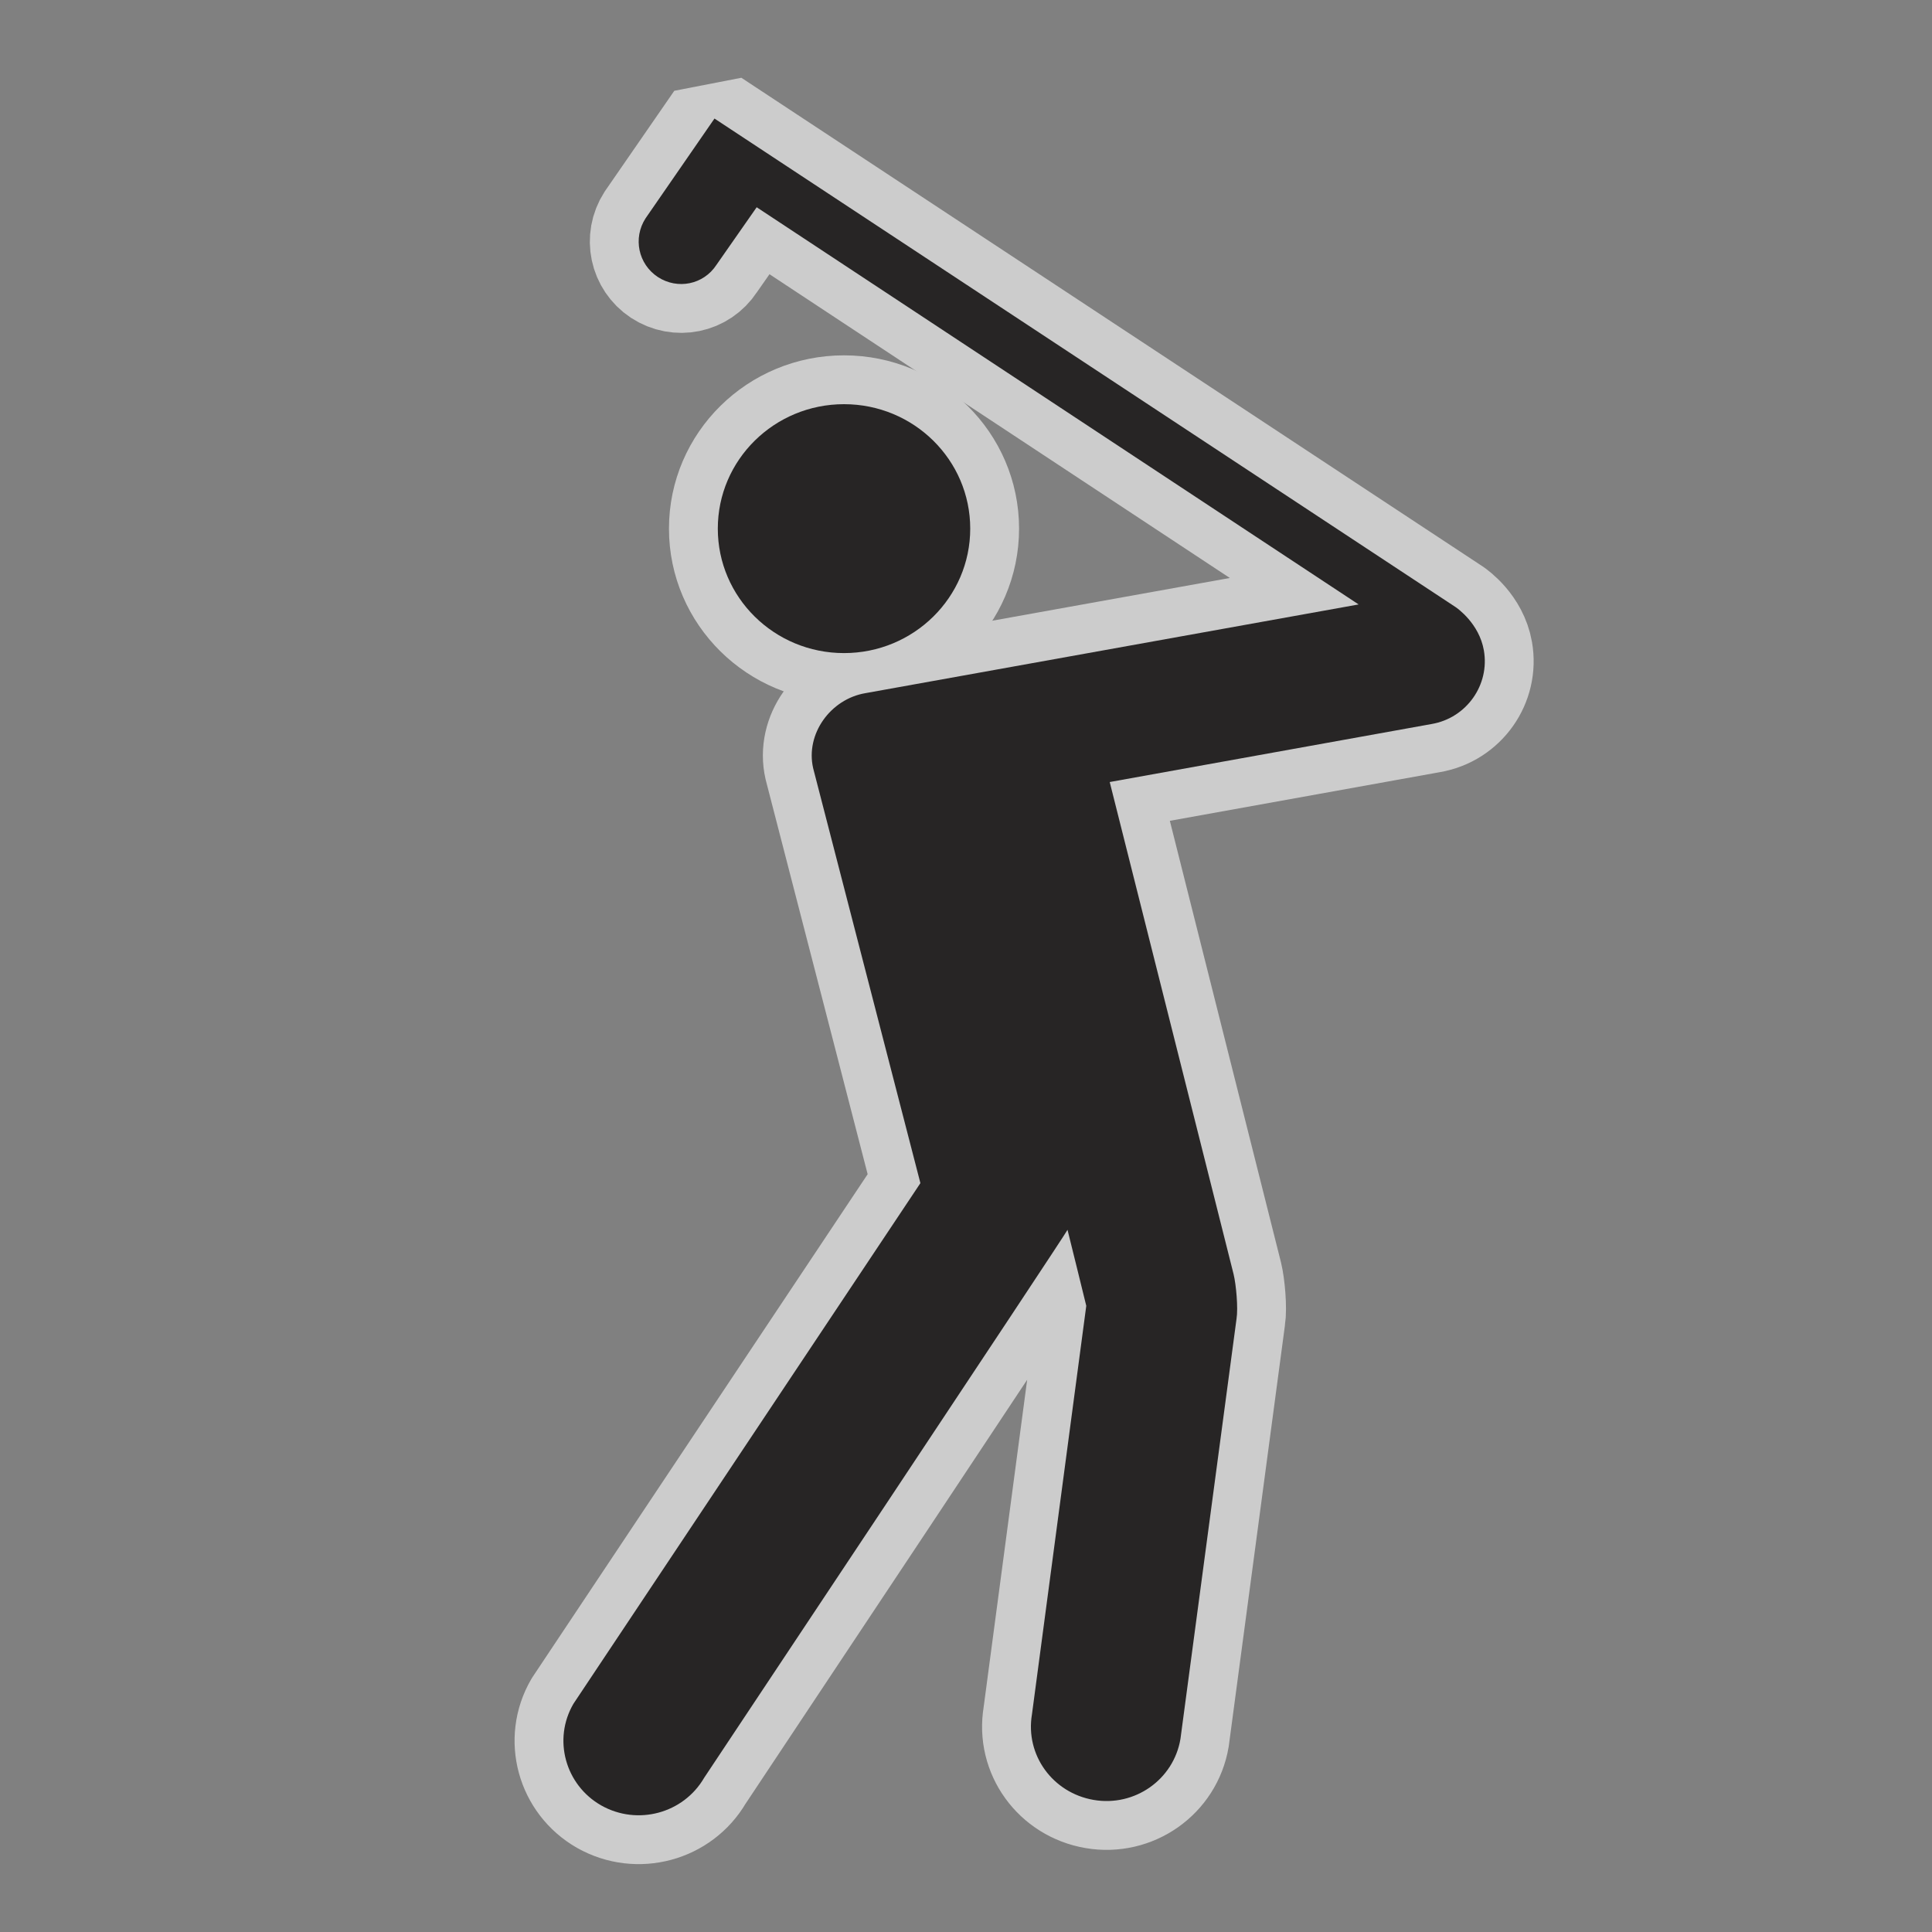 <?xml version="1.0" encoding="UTF-8" standalone="no"?>
<!-- Created with Inkscape (http://www.inkscape.org/) -->

<svg
   xmlns:dc="http://purl.org/dc/elements/1.1/"
   xmlns:cc="http://creativecommons.org/ns#"
   xmlns:rdf="http://www.w3.org/1999/02/22-rdf-syntax-ns#"
   xmlns:svg="http://www.w3.org/2000/svg"
   xmlns="http://www.w3.org/2000/svg"
   xmlns:sodipodi="http://sodipodi.sourceforge.net/DTD/sodipodi-0.dtd"
   xmlns:inkscape="http://www.inkscape.org/namespaces/inkscape"
   width="24"
   height="24"
   id="svg27349"
   version="1.1"
   inkscape:version="0.48.2 r9819"
   sodipodi:docname="4-wheel-drive-black-24.svg">
  <rect width="100%" height="100%" fill="#808080" stroke="none"/>
  <defs
     id="defs27351" />
  <sodipodi:namedview
     id="base"
     pagecolor="#ffffff"
     bordercolor="#666666"
     borderopacity="1.0"
     inkscape:pageopacity="0.0"
     inkscape:pageshadow="2"
     inkscape:zoom="8.6123905"
     inkscape:cx="11.808263"
     inkscape:cy="10.533919"
     inkscape:document-units="px"
     inkscape:current-layer="layer1"
     showgrid="false"
     inkscape:window-width="483"
     inkscape:window-height="454"
     inkscape:window-x="3648"
     inkscape:window-y="148"
     inkscape:window-maximized="0"
     gridtolerance="10">
    <inkscape:grid
       type="xygrid"
       id="grid3004"
       empspacing="5"
       visible="true"
       enabled="true"
       snapvisiblegridlinesonly="true" />
  </sodipodi:namedview>
  <g
     inkscape:label="Layer 1"
     inkscape:groupmode="layer"
     id="layer1"
     transform="translate(0,-1028.362)">
    <g
       transform="matrix(2.427,0,0,2.427,-51.382,321.255)"
       id="g14377">
      <path
         d="m 22.386,291.326 c -0.679,0 -1.231,0.555 -1.231,1.233 v 7.425 c 0,0.68 0.553,1.232 1.231,1.232 h 7.426 c 0.68,0 1.232,-0.553 1.232,-1.232 v -7.425 c 0,-0.679 -0.553,-1.233 -1.232,-1.233 h -7.426 z"
         id="path14379"
         inkscape:connector-curvature="0"
         style="opacity:0;fill:#272525" />
      <g
         style="opacity:0.6;fill:none;stroke:#ffffff;stroke-width:0.5;stroke-miterlimit:0;stroke-opacity:1;stroke-dasharray:none"
         id="g14381">
        <ellipse
           d="m 26.137,294.056 c 0,0.352 -0.289,0.637 -0.646,0.637 -0.357,0 -0.646,-0.285 -0.646,-0.637 0,-0.352 0.289,-0.637 0.646,-0.637 0.357,0 0.646,0.285 0.646,0.637 z"
           cx="25.491"
           cy="294.056"
           rx="0.646"
           ry="0.637"
           id="ellipse14383"
           sodipodi:cx="25.490999"
           sodipodi:cy="294.056"
           sodipodi:rx="0.64600003"
           sodipodi:ry="0.63700002"
           style="fill:none;stroke:#ffffff;stroke-width:0.5;stroke-miterlimit:0;stroke-opacity:1;stroke-dasharray:none" />
        <path
           d="m 28.766,294.679 c -0.024,-0.138 -0.137,-0.216 -0.144,-0.221 l -3.794,-2.501 -0.353,0.511 c -0.065,0.101 -0.037,0.234 0.063,0.3 0.101,0.066 0.234,0.039 0.3,-0.062 l 0.206,-0.295 3.081,2.033 -2.524,0.454 c -0.179,0.03 -0.308,0.209 -0.268,0.384 l 0.549,2.124 -1.776,2.665 c -0.106,0.182 -0.042,0.415 0.142,0.52 0.186,0.105 0.421,0.041 0.527,-0.141 0,0 1.854,-2.787 1.86,-2.805 0,0 0.096,0.387 0.096,0.389 l -0.278,2.091 c -0.035,0.208 0.106,0.402 0.316,0.438 0.21,0.036 0.409,-0.104 0.444,-0.312 l 0.287,-2.15 c 0.009,-0.055 -0.002,-0.176 -0.015,-0.229 l -0.634,-2.519 1.648,-0.297 c 0.179,-0.031 0.298,-0.201 0.267,-0.377 z"
           id="path14385"
           inkscape:connector-curvature="0"
           style="fill:none;stroke:#ffffff;stroke-width:0.5;stroke-miterlimit:0;stroke-opacity:1;stroke-dasharray:none" />
      </g>
      <g
         id="g14387">
        <ellipse
           d="m 26.137,294.056 c 0,0.352 -0.289,0.637 -0.646,0.637 -0.357,0 -0.646,-0.285 -0.646,-0.637 0,-0.352 0.289,-0.637 0.646,-0.637 0.357,0 0.646,0.285 0.646,0.637 z"
           style="fill:#272525"
           sodipodi:ry="0.63700002"
           sodipodi:rx="0.64600003"
           sodipodi:cy="294.056"
           sodipodi:cx="25.490999"
           id="ellipse14389"
           ry="0.637"
           rx="0.646"
           cy="294.056"
           cx="25.491" />
        <path
           style="fill:#272525"
           inkscape:connector-curvature="0"
           id="path14391"
           d="m 28.766,294.679 c -0.024,-0.138 -0.137,-0.216 -0.144,-0.221 l -3.794,-2.501 -0.353,0.511 c -0.065,0.101 -0.037,0.234 0.063,0.3 0.101,0.066 0.234,0.039 0.3,-0.062 l 0.206,-0.295 3.081,2.033 -2.524,0.454 c -0.179,0.03 -0.308,0.209 -0.268,0.384 l 0.549,2.124 -1.776,2.665 c -0.106,0.182 -0.042,0.415 0.142,0.52 0.186,0.105 0.421,0.041 0.527,-0.141 0,0 1.854,-2.787 1.86,-2.805 0,0 0.096,0.387 0.096,0.389 l -0.278,2.091 c -0.035,0.208 0.106,0.402 0.316,0.438 0.21,0.036 0.409,-0.104 0.444,-0.312 l 0.287,-2.15 c 0.009,-0.055 -0.002,-0.176 -0.015,-0.229 l -0.634,-2.519 1.648,-0.297 c 0.179,-0.031 0.298,-0.201 0.267,-0.377 z" />
      </g>
    </g>
  </g>
</svg>

